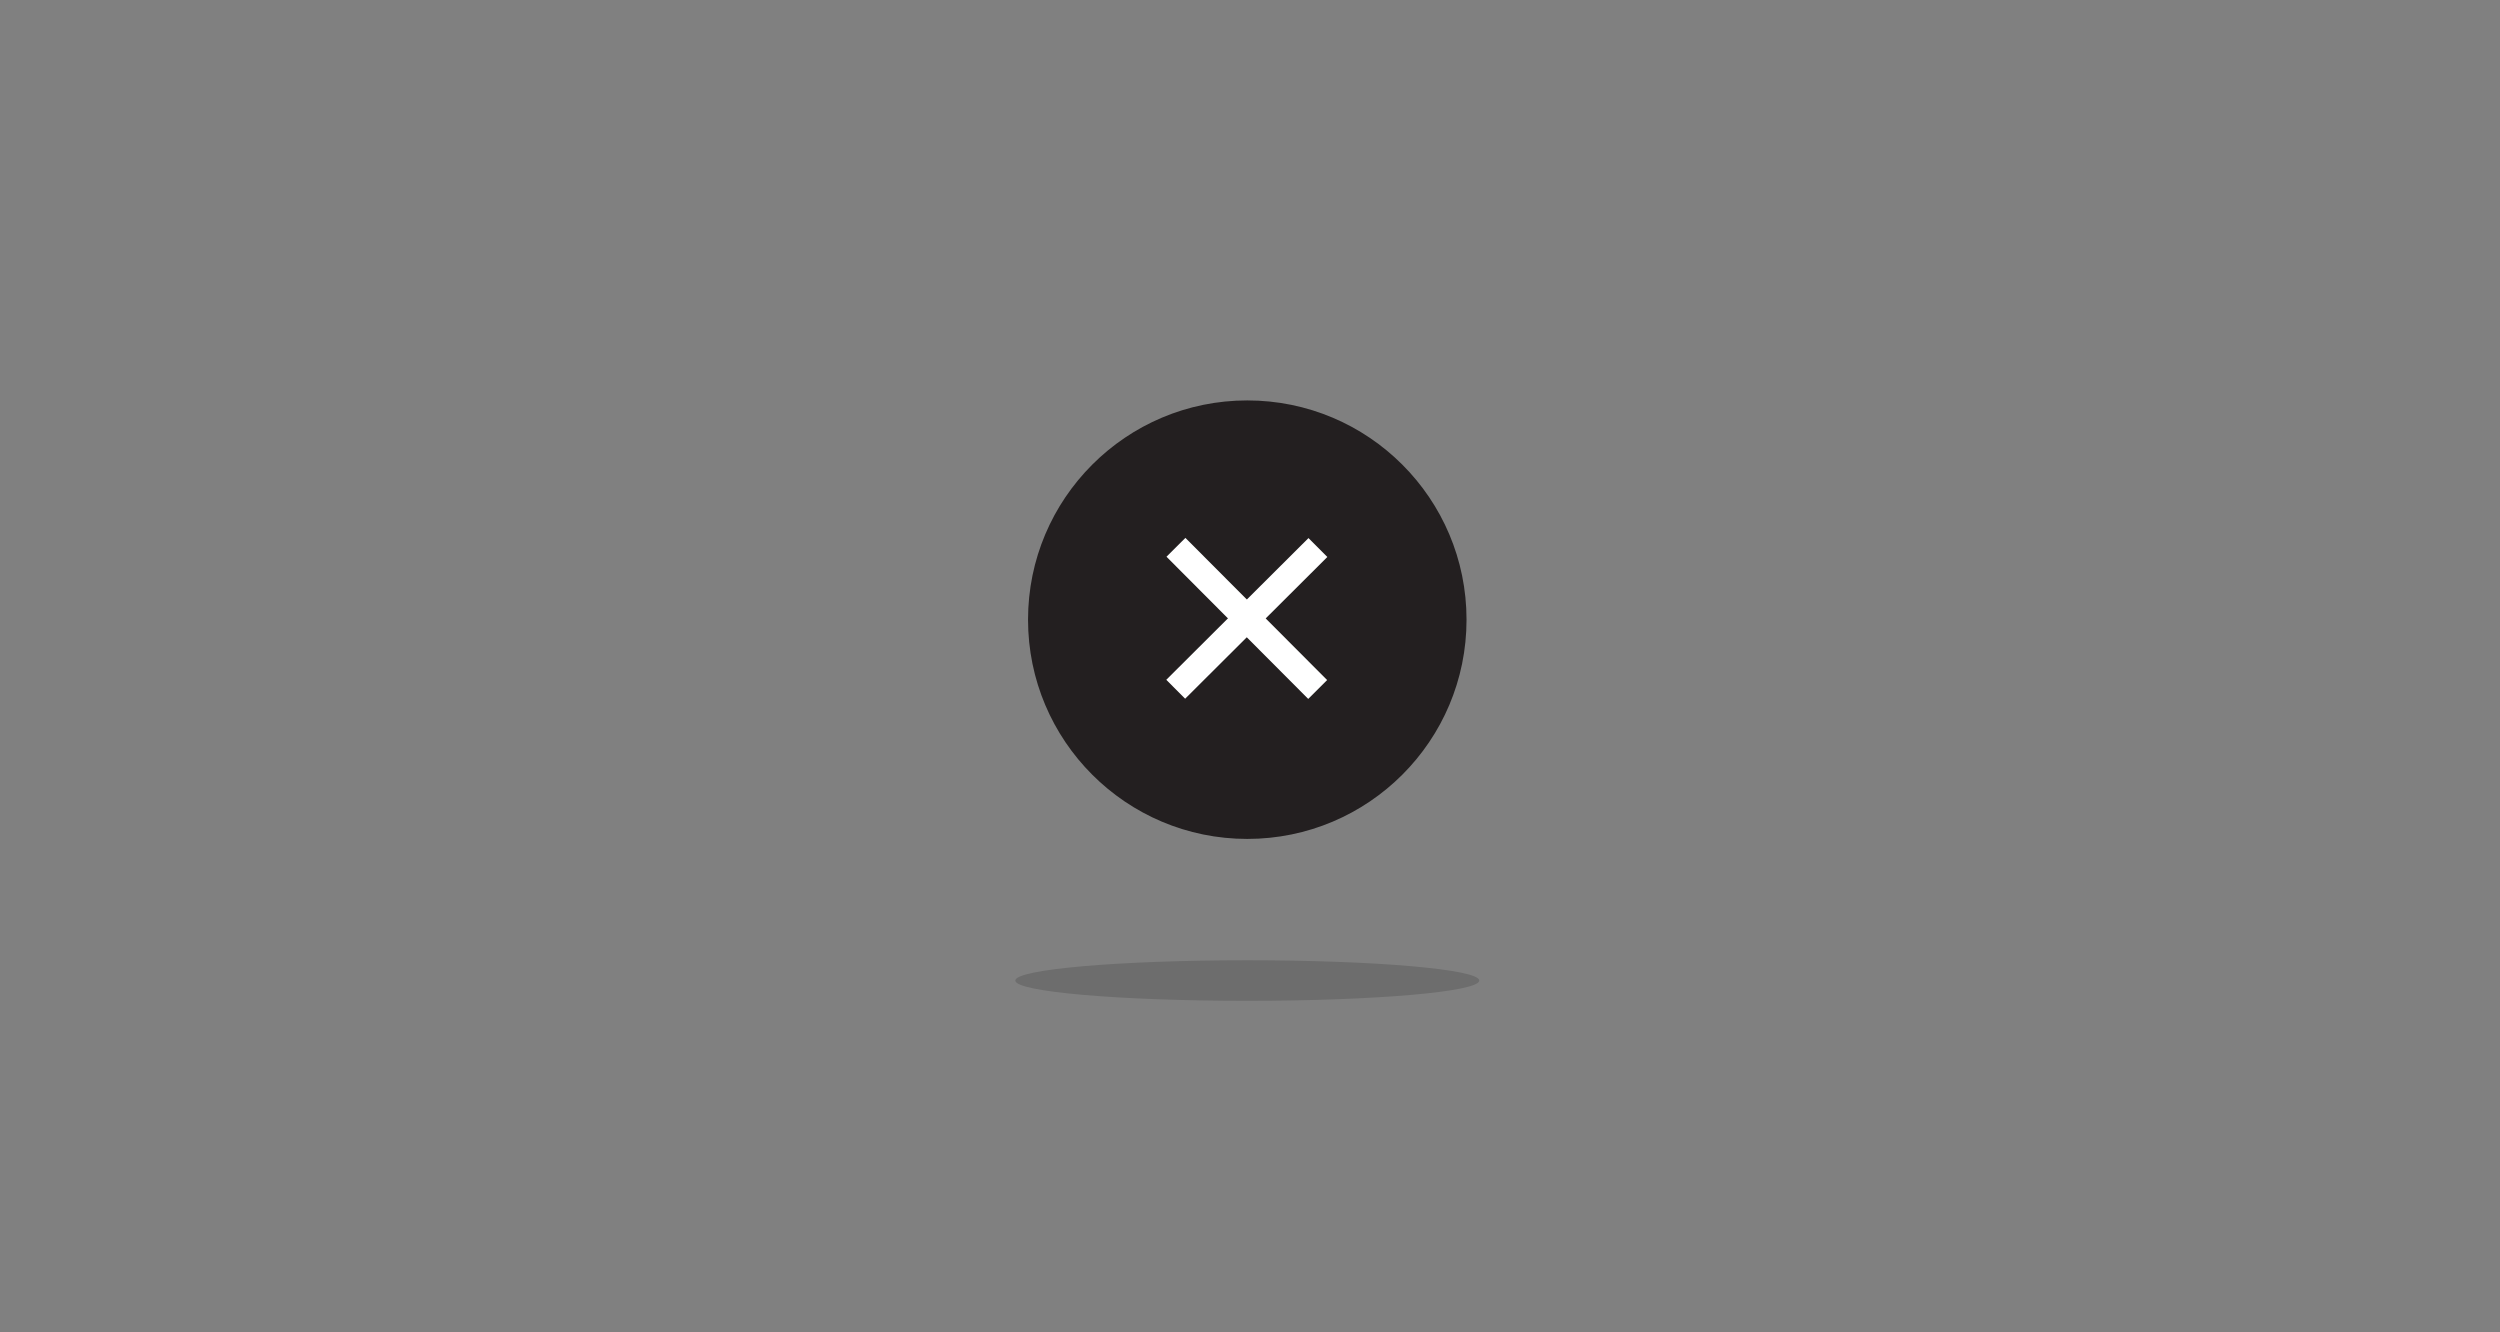 <svg width="426" height="227" viewBox="0 0 426 227" fill="none" xmlns="http://www.w3.org/2000/svg">
<rect x="0" y="0" width="426" height="227" fill="#808080" stroke="none"/>
<g id="Feedback - Incorrect" clip-path="url(#clip0_82_2383)">
<g id="Group">
<g id="Layer_2">
<g id="Vector" style="mix-blend-mode:multiply" opacity="0.15">
<path d="M212.537 170.539C234.368 170.539 252.065 168.993 252.065 167.085C252.065 165.177 234.368 163.631 212.537 163.631C190.706 163.631 173.009 165.177 173.009 167.085C173.009 168.993 190.706 170.539 212.537 170.539Z" fill="black">
                                    <animate attributeName="d" values="M212.537 170.539C234.368 170.539 252.065 168.993 252.065 167.085C252.065 165.177 234.368 163.631 212.537 163.631C190.706 163.631 173.009 165.177 173.009 167.085C173.009 168.993 190.706 170.539 212.537 170.539Z;M212.5 170C233.211 170 250 168.657 250 167C250 165.343 233.211 164 212.5 164C191.789 164 175 165.343 175 167C175 168.657 191.789 170 212.5 170Z;M212.537 170.539C234.368 170.539 252.065 168.993 252.065 167.085C252.065 165.177 234.368 163.631 212.537 163.631C190.706 163.631 173.009 165.177 173.009 167.085C173.009 168.993 190.706 170.539 212.537 170.539Z" begin="0s" dur="4s" repeatCount="indefinite" fill="freeze" calcMode="linear" keyTimes="0;0.5;1"/></path>
</g>
<path id="Vector_2" d="M212.537 142.952C233.17 142.952 249.897 126.225 249.897 105.592C249.897 84.959 233.17 68.232 212.537 68.232C191.904 68.232 175.177 84.959 175.177 105.592C175.177 126.225 191.904 142.952 212.537 142.952Z" fill="#231F20">
                                    <animate attributeName="d" values="M212.537 142.952C233.17 142.952 249.897 126.225 249.897 105.592C249.897 84.959 233.17 68.232 212.537 68.232C191.904 68.232 175.177 84.959 175.177 105.592C175.177 126.225 191.904 142.952 212.537 142.952Z;M212.537 137.952C233.17 137.952 249.897 121.225 249.897 100.592C249.897 79.959 233.17 63.232 212.537 63.232C191.904 63.232 175.177 79.959 175.177 100.592C175.177 121.225 191.904 137.952 212.537 137.952Z;M212.537 142.952C233.17 142.952 249.897 126.225 249.897 105.592C249.897 84.959 233.17 68.232 212.537 68.232C191.904 68.232 175.177 84.959 175.177 105.592C175.177 126.225 191.904 142.952 212.537 142.952Z" begin="0s" dur="4s" repeatCount="indefinite" fill="freeze" calcMode="linear" keyTimes="0;0.5;1"/></path>
<path id="Vector_3" d="M200.381 93.26L224.532 117.489" stroke="white" stroke-width="4.55" stroke-miterlimit="10">
                                    <animate attributeName="d" values="M200.381 93.26L224.532 117.489;M200.381 88.26L224.532 112.489;M200.381 93.26L224.532 117.489" begin="0s" dur="4s" repeatCount="indefinite" fill="freeze" calcMode="linear" keyTimes="0;0.5;1"/></path>
<path id="Vector_4" d="M224.571 93.299L200.342 117.45" stroke="white" stroke-width="4.55" stroke-miterlimit="10">
                                    <animate attributeName="d" values="M224.571 93.299L200.342 117.45;M224.571 88.299L200.342 112.45;M224.571 93.299L200.342 117.45" begin="0s" dur="4s" repeatCount="indefinite" fill="freeze" calcMode="linear" keyTimes="0;0.5;1"/></path>
</g>
</g>
</g>
<defs>
<clipPath id="clip0_82_2383">
<rect width="425.073" height="226.772" fill="white"/>
</clipPath>
</defs>
</svg>